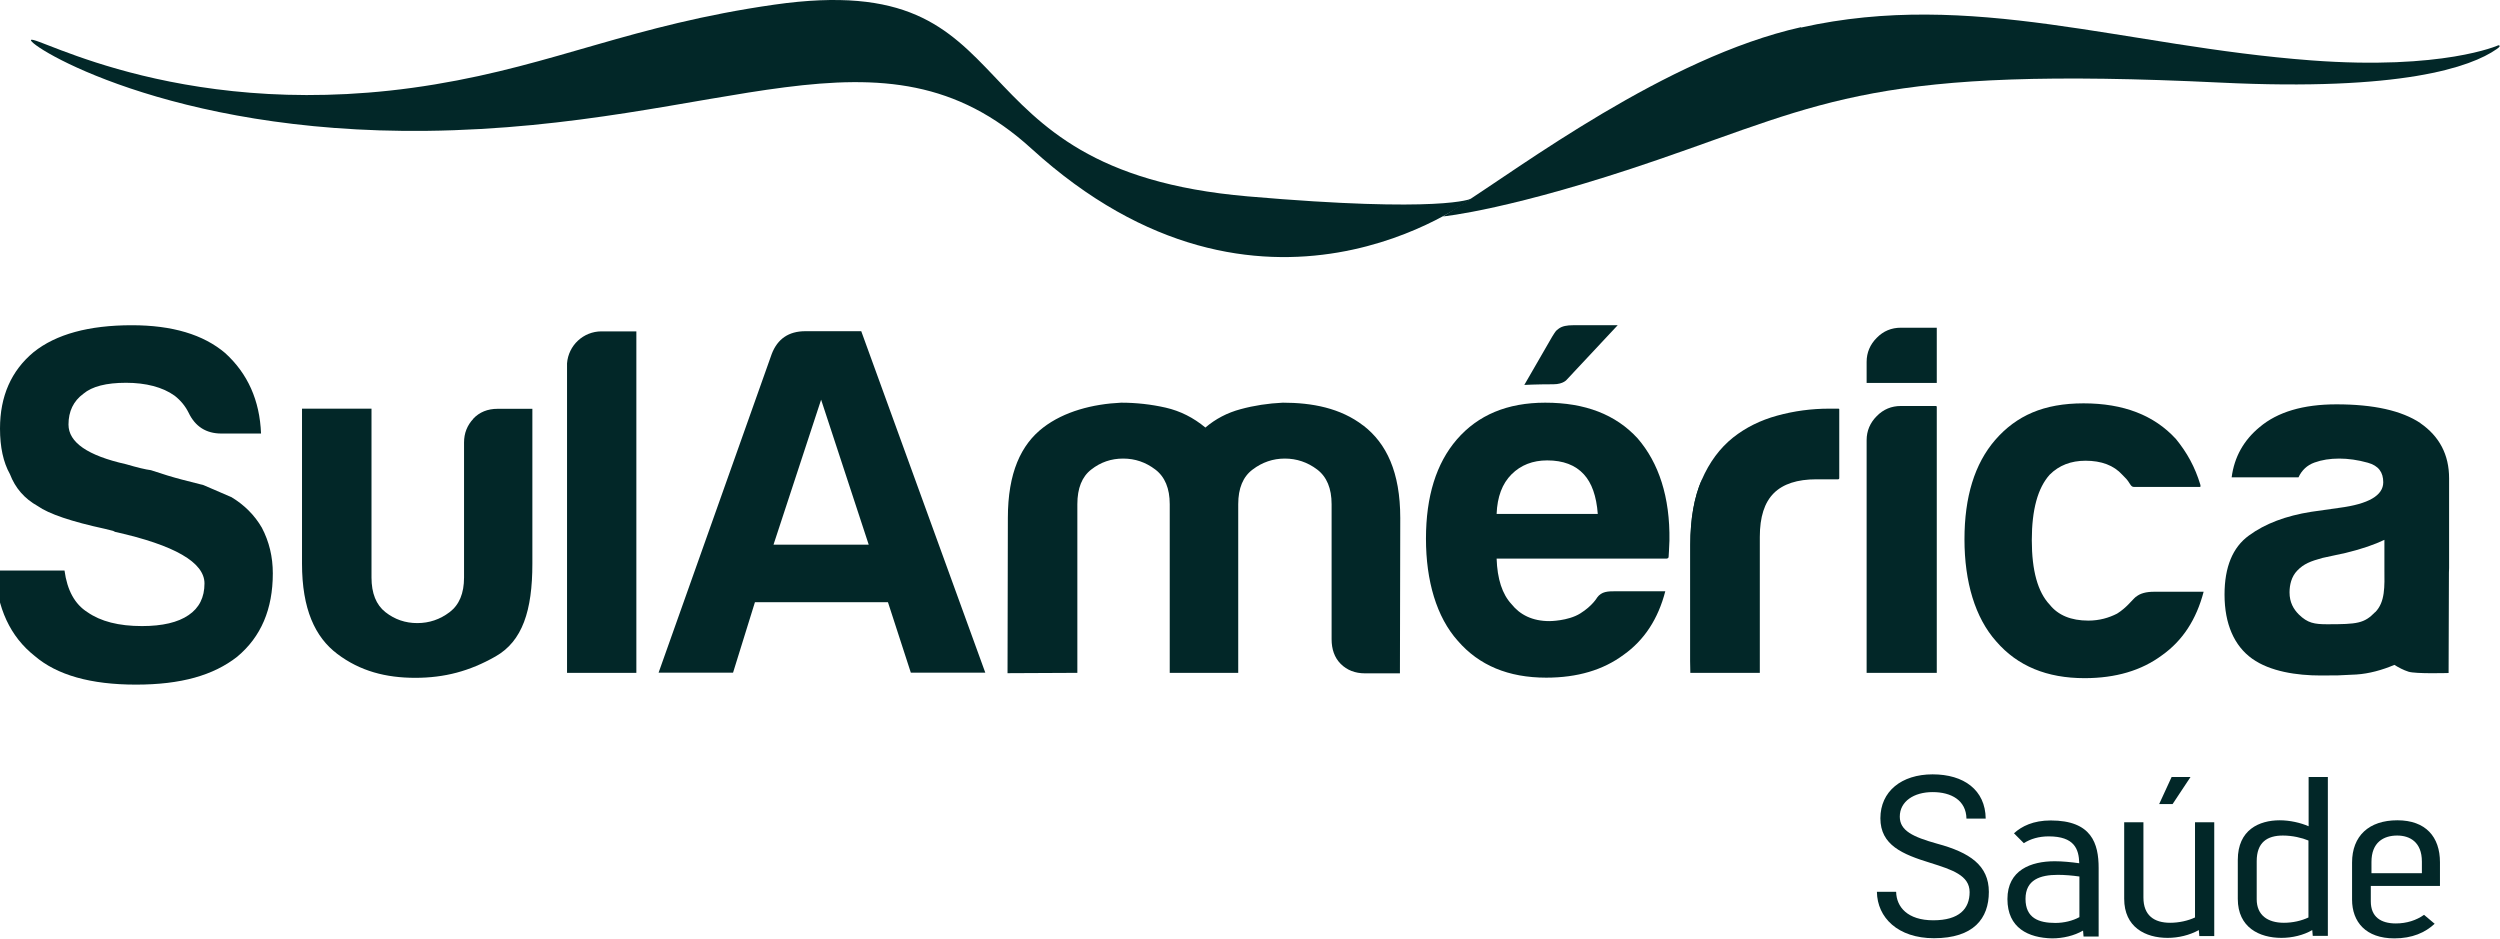 <?xml version="1.0" encoding="UTF-8"?>
<svg id="Layer_1" data-name="Layer 1" xmlns="http://www.w3.org/2000/svg" viewBox="0 0 150.74 56.59">
  <defs>
    <style>
      .cls-1 {
        fill: #022728;
        stroke-width: 0px;
      }
    </style>
  </defs>
  <g id="layer1">
    <g id="g432">
      <path id="path434" class="cls-1" d="M114.33,53.78c.02.9.68,1.71,2.24,1.71s2.19-.69,2.19-1.7-1.06-1.35-2.36-1.76c-1.69-.52-3.02-1.07-3.02-2.69s1.27-2.65,3.15-2.65,3.18.94,3.2,2.67h-1.16c-.02-1.1-.91-1.6-2.04-1.6s-1.98.56-1.98,1.48c0,.85.79,1.22,2.25,1.63,1.97.53,3.12,1.31,3.12,2.91s-.92,2.79-3.31,2.79c-2.17,0-3.42-1.24-3.44-2.8h1.15Z"/>
    </g>
    <g id="g438">
      <path id="path440" class="cls-1" d="M125.38,52.85c-.43-.06-.88-.1-1.3-.1-1.06,0-1.95.29-1.95,1.45s.8,1.45,1.8,1.45c.52,0,1.05-.13,1.45-.35v-2.45ZM121.44,50.24c.46-.42,1.16-.77,2.21-.77,2.47,0,2.89,1.39,2.89,2.87v4.13h-.91l-.03-.36c-.53.31-1.21.47-1.87.47-1.42-.03-2.69-.62-2.69-2.37s1.42-2.28,2.85-2.28c.46,0,.98.05,1.48.12-.02-.85-.29-1.62-1.84-1.62-.59,0-1.1.15-1.5.41l-.59-.59Z"/>
    </g>
    <g id="g444">
      <path id="path446" class="cls-1" d="M130.19,48.48l.75-1.63h1.14l-1.08,1.63h-.8ZM132.61,56.44l-.03-.36c-.56.31-1.23.47-1.88.47-1.34,0-2.62-.64-2.62-2.36v-4.61h1.16v4.54c0,1.07.64,1.52,1.61,1.52.53,0,1.07-.12,1.5-.32v-5.74h1.16v6.86h-.91Z"/>
    </g>
    <g id="g450">
      <path id="path452" class="cls-1" d="M139.19,50.68c-.38-.16-.96-.3-1.54-.3-.95,0-1.58.41-1.58,1.55v2.29c0,.96.66,1.42,1.64,1.42.53,0,1.06-.12,1.48-.32v-4.63ZM139.45,56.44l-.03-.36c-.53.31-1.21.47-1.86.47-1.32,0-2.63-.62-2.63-2.35v-2.35c0-1.82,1.29-2.39,2.53-2.39.61,0,1.26.15,1.74.36v-2.97h1.16v9.58h-.91Z"/>
    </g>
    <g id="g456">
      <path id="path458" class="cls-1" d="M146.03,51.95c0-1.18-.73-1.57-1.49-1.57-.82,0-1.55.41-1.55,1.59v.68h3.04v-.7ZM141.82,52.01c0-1.61,1.02-2.55,2.73-2.55s2.57,1,2.57,2.53v1.43h-4.17v.93c0,.94.61,1.33,1.51,1.33.65,0,1.24-.19,1.7-.52l.64.54c-.57.53-1.35.88-2.43.88-1.72,0-2.55-.99-2.55-2.34v-2.22Z"/>
    </g>
    <g id="g462">
      <path id="path464" class="cls-1" d="M28.55,25.24c-.38.4-.57.88-.57,1.44v8.14c0,.96-.29,1.65-.87,2.09-.58.44-1.23.66-1.95.66s-1.36-.22-1.92-.66c-.56-.44-.84-1.14-.84-2.09v-10.18h-4.19v9.34c0,2.75.79,4.44,2.13,5.45,1.38,1.04,2.93,1.44,4.7,1.44,1.76,0,3.28-.4,4.84-1.29,1.62-.92,2.22-2.76,2.22-5.59v-9.34h-2.1c-.6,0-1.09.2-1.47.6h0Z"/>
    </g>
    <g id="g468">
      <path id="path470" class="cls-1" d="M46.64,32.84l2.87-8.74,2.87,8.74h-5.75ZM48.56,19.97c-1,0-1.68.46-2.03,1.38l-6.82,19.21h4.49l1.32-4.25h8.02l1.38,4.25h4.49l-7.48-20.59h-3.35Z"/>
    </g>
    <g id="g474">
      <path id="path476" class="cls-1" d="M82.2,25.66c-1.37-1.06-3.09-1.38-4.85-1.38-.88.04-1.73.17-2.54.39-.82.22-1.52.59-2.13,1.11-.72-.6-1.52-1-2.39-1.2-.88-.2-1.78-.3-2.69-.3-1.72.08-3.44.53-4.7,1.5-1.34,1.03-2.13,2.73-2.13,5.45l-.02,9.36,4.21-.02v-10.17c0-.96.28-1.66.84-2.09.56-.44,1.2-.66,1.92-.66s1.36.22,1.94.66c.58.44.87,1.14.87,2.09v10.17h4.13v-10.17c0-.96.29-1.66.87-2.09.58-.44,1.23-.66,1.94-.66s1.37.22,1.95.66c.58.44.87,1.14.87,2.09v8.14c0,.6.17,1.11.55,1.49.38.38.87.57,1.47.57h2.1l.02-9.36c0-2.79-.84-4.5-2.21-5.57h0Z"/>
    </g>
    <g id="g480">
      <path id="path482" class="cls-1" d="M94.5,22.86l3.04-3.25h-2.69c-.36,0-.66.05-.87.21-.18.13-.18.15-.39.48l-1.68,2.91s.71-.04,1.75-.04c.63,0,.83-.3.83-.3h0Z"/>
    </g>
    <g id="g486">
      <path id="path488" class="cls-1" d="M90.24,30.99c.04-1.04.34-1.83.9-2.39.56-.56,1.28-.84,2.15-.84.96,0,1.7.28,2.21.84.48.52.76,1.32.84,2.39h-6.1ZM93.17,24.28c-2.28,0-4.05.74-5.33,2.22-1.24,1.44-1.86,3.43-1.86,5.98s.64,4.73,1.92,6.16c1.28,1.48,3.05,2.22,5.33,2.22,1.88,0,3.43-.46,4.67-1.38,1.24-.88,2.08-2.16,2.51-3.83h-2.99c-.48,0-.85.01-1.12.38,0,0-.28.5-1.02.96-.74.46-1.85.46-1.86.46-1.02,0-1.77-.38-2.28-1.02-.56-.6-.86-1.52-.9-2.75h10.26s.1-.01.11-.09c0-.08.04-.54.05-.99.04-2.63-.64-4.69-1.92-6.17-1.32-1.44-3.17-2.15-5.56-2.15h0Z"/>
    </g>
    <g id="g492">
      <path id="path494" class="cls-1" d="M110.82,24.64c-.12,0-.44,0-.52,0-1.08,0-2.12.14-3.14.42-1.02.28-1.9.72-2.66,1.32-.8.64-1.43,1.49-1.89,2.55-.46,1.06-.69,2.36-.69,3.92v7.72h4.19v-8.2c0-1.2.28-2.07.84-2.63.56-.56,1.42-.84,2.57-.84h1.31s.07,0,.07-.07c0-.07,0-4.15,0-4.15,0-.02,0-.04-.08-.04h0Z"/>
    </g>
    <g id="g498">
      <path id="path500" class="cls-1" d="M102.61,28.92c-.46,1.06-.69,2.36-.69,3.92v7.72l.69-11.64Z"/>
    </g>
    <g id="g504">
      <path id="path506" class="cls-1" d="M128.79,35.98c-.24.2-.56.66-1.14,1.02-.49.25-1.06.42-1.73.42-1.04,0-1.82-.32-2.33-.96-.72-.76-1.08-2.05-1.08-3.89s.36-3.15,1.08-3.95c.56-.56,1.28-.84,2.16-.84.96,0,1.7.28,2.21.84.2.2.31.3.46.55.1.17.17.19.26.19h3.97c.06,0,.02-.14.02-.14-.32-1.06-.8-1.93-1.47-2.75-1.32-1.44-3.17-2.15-5.57-2.15s-4.05.74-5.33,2.21c-1.24,1.44-1.85,3.43-1.85,5.99s.64,4.73,1.92,6.16c1.28,1.48,3.05,2.21,5.32,2.21,1.88,0,3.43-.46,4.67-1.38,1.24-.88,2.07-2.15,2.51-3.83h-2.99c-.48,0-.84.1-1.08.3h0Z"/>
    </g>
    <g id="g510">
      <path id="path512" class="cls-1" d="M36.36,19.98s-.06,0-.09,0c-1.1,0-2,.85-2.08,1.93v18.66s4.18,0,4.18,0v-20.59h-1.97s-.02,0-.04,0h0Z"/>
    </g>
    <g id="g516">
      <path id="path518" class="cls-1" d="M13.94,29.97c-.56-.24-1.12-.48-1.67-.72-.32-.08-.75-.19-1.29-.33-.54-.14-1.17-.33-1.88-.57-.32-.04-.82-.16-1.5-.36-2.32-.52-3.47-1.32-3.47-2.39,0-.8.3-1.42.9-1.86.52-.44,1.38-.66,2.57-.66s2.21.26,2.93.78c.36.28.64.62.84,1.02.4.84,1.06,1.26,1.98,1.26h2.39c-.08-2-.8-3.61-2.16-4.85-1.32-1.12-3.19-1.68-5.63-1.68-2.59,0-4.57.54-5.92,1.62C.68,22.35,0,23.89,0,25.84,0,26.96.2,27.88.6,28.59c.32.84.88,1.48,1.67,1.92.68.48,2.04.94,4.07,1.38l.48.12.12.06c3.59.8,5.39,1.84,5.39,3.11,0,.84-.32,1.48-.96,1.91-.64.44-1.58.66-2.81.66-1.4,0-2.49-.28-3.29-.84-.76-.48-1.22-1.32-1.38-2.51H-.3c.12,2.27.92,3.99,2.39,5.15,1.35,1.16,3.39,1.73,6.11,1.73s4.67-.56,6.1-1.68c1.44-1.2,2.15-2.87,2.15-5.03,0-1-.22-1.91-.66-2.75-.44-.76-1.06-1.38-1.86-1.86h0Z"/>
    </g>
    <g id="g522">
      <path id="path524" class="cls-1" d="M143.21,36.91c-.66.68-1.07.73-2.89.73-.77,0-1.18-.07-1.71-.59-.32-.32-.56-.73-.56-1.33,0-.44.11-.95.46-1.31.39-.41.8-.57,1.53-.77l1.39-.3c1-.24,1.78-.52,2.34-.79v1.73c.01,1.11.05,2.01-.55,2.63h0ZM145.94,25.51c-1.13-.75-2.81-1.13-5.06-1.13-2.01,0-3.55.46-4.63,1.37-.96.79-1.53,1.8-1.69,3.03h4.03c.2-.43.52-.73.96-.89.44-.16.94-.24,1.5-.24.52,0,1.12.08,1.72.25.65.18.93.58.93,1.18,0,.79-.88,1.31-2.65,1.54l-1.69.24c-1.52.24-2.78.71-3.76,1.43-.98.71-1.47,1.9-1.47,3.56,0,1.78.59,3.1,1.67,3.87,1.08.77,2.69,1.01,4.13,1.01.98,0,1.09,0,2.15-.06.77-.05,1.56-.27,2.29-.58.26.16.54.31.85.41.42.14,2.42.08,2.42.08l.02-6.06c0-.09.01-.18.01-.27v-5.41c0-1.42-.58-2.53-1.74-3.33h0Z"/>
    </g>
    <g id="g528">
      <path id="path530" class="cls-1" d="M116.79,19.76h-2.18c-.56,0-1.05.2-1.45.61-.4.4-.61.89-.61,1.45v1.27h4.23v-3.33Z"/>
    </g>
    <g id="g534">
      <path id="path536" class="cls-1" d="M116.73,24.48s-2.12,0-2.12,0c-.56,0-1.05.2-1.45.61-.4.4-.61.89-.61,1.45v14.03h4.23v-16.03s0-.06-.05-.06h0Z"/>
    </g>
    <g id="g540">
      <path id="path542" class="cls-1" d="M108.6,1.66c10.27-2.3,19.46,1.13,30.75,1.98,7.96.6,11.29-.91,11.29-.91,0,0,.24,0-.1.23-1.56,1.09-5.74,2.55-16.66,2.02-20.73-1-23.75,1.16-33.94,4.66-8.78,3.02-12.93,3.41-12.93,3.41,0,0,.51-.32,1.01-.64,3.65-2.31,12.44-8.95,20.57-10.77h0Z"/>
    </g>
    <g id="g546">
      <path id="path548" class="cls-1" d="M1.87,2.41c-.24.29,8.22,5.66,23.85,5.48,18.01-.21,27.45-7.15,36.47,1.07,13.92,12.68,26.52,3.02,26.52,3.02,0,0-1.7.88-13.48-.14C56.64,10.24,62.59-1.99,46.69.28c-8.6,1.23-13.15,3.6-20.47,4.81C11.36,7.56,2.14,2.08,1.87,2.41h0Z"/>
    </g>
  </g>
</svg>